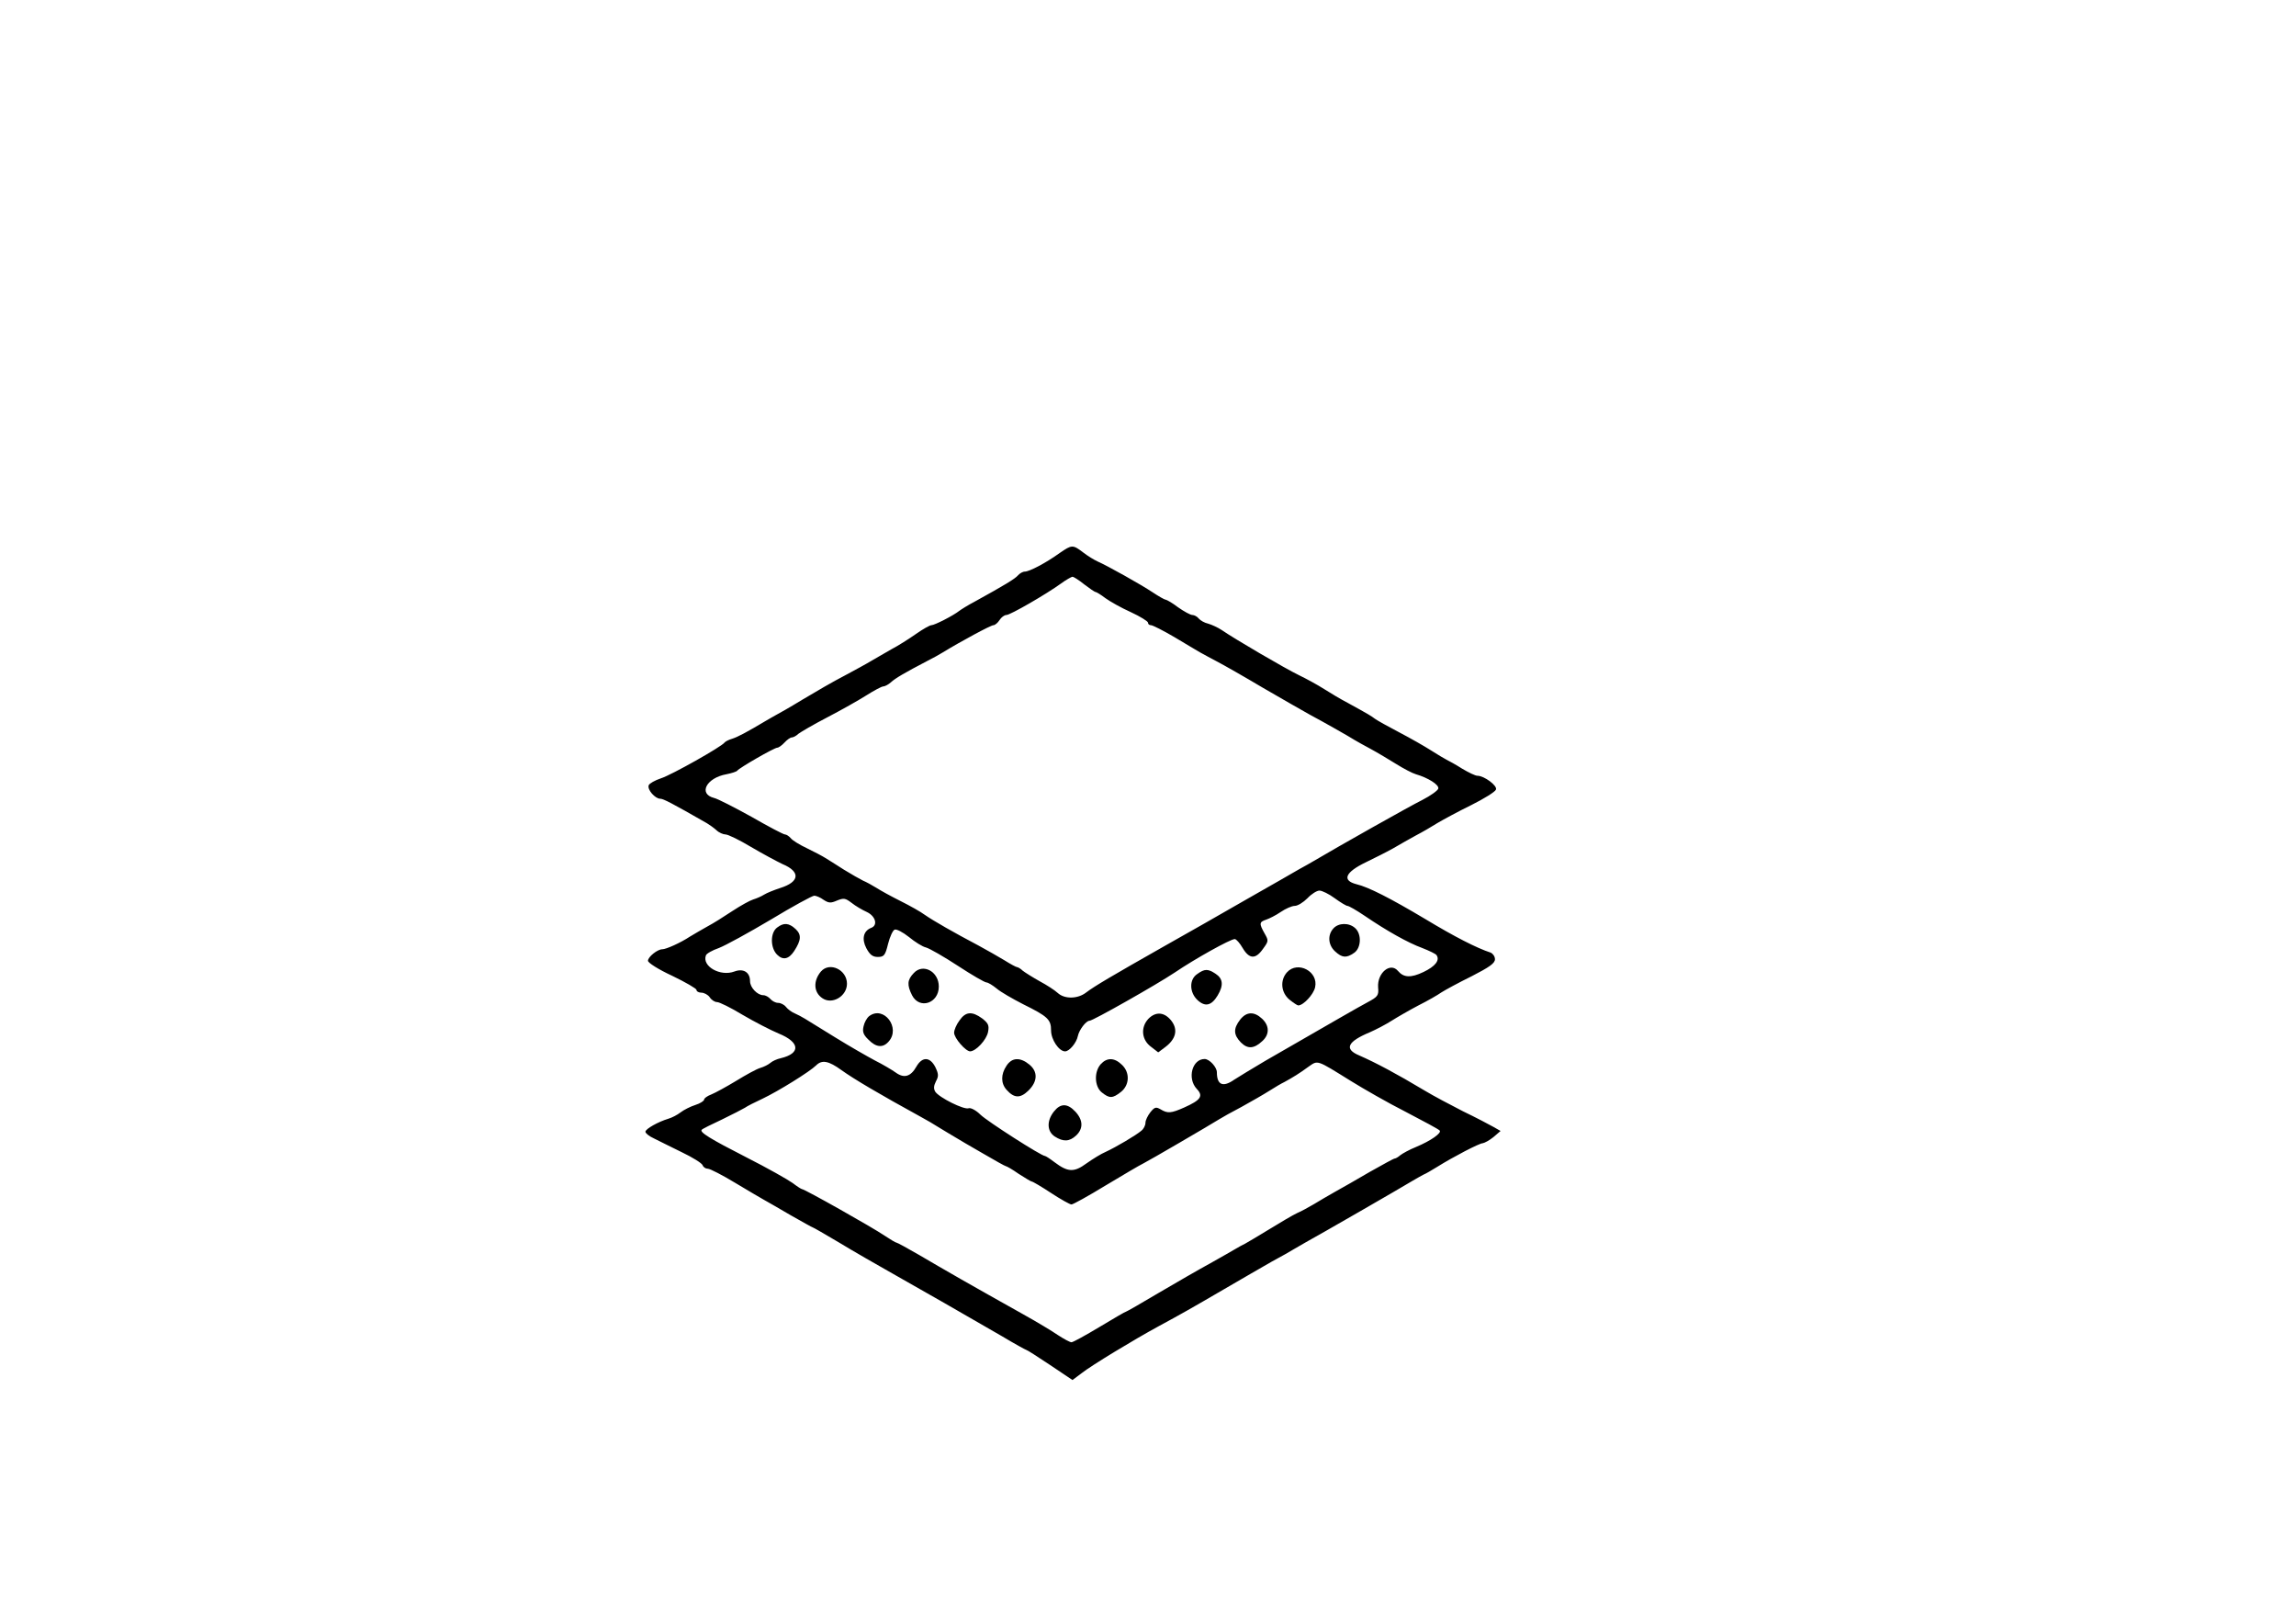 <?xml version="1.0" standalone="no"?>
<!DOCTYPE svg PUBLIC "-//W3C//DTD SVG 20010904//EN"
 "http://www.w3.org/TR/2001/REC-SVG-20010904/DTD/svg10.dtd">
<svg version="1.0" xmlns="http://www.w3.org/2000/svg"
 width="900pt" height="633pt" viewBox="0 0 900 633"
 preserveAspectRatio="xMidYMid meet">
<g transform="translate(0,633) scale(0.1,-0.1)"
fill="#000000" stroke="none">
<path d="M4154 4163 c-54 -39 -119 -73 -137 -73 -8 0 -20 -7 -27 -15 -11 -13
-52 -38 -170 -103 -25 -13 -52 -30 -60 -36 -24 -19 -97 -56 -109 -56 -6 0 -33
-15 -60 -34 -27 -19 -71 -47 -98 -61 -26 -15 -61 -35 -78 -45 -16 -10 -64 -36
-105 -58 -41 -21 -115 -64 -165 -94 -49 -30 -97 -57 -105 -61 -8 -5 -24 -13
-35 -20 -79 -47 -113 -65 -135 -72 -14 -4 -27 -11 -30 -15 -11 -16 -208 -127
-249 -140 -24 -8 -45 -20 -48 -27 -7 -17 25 -53 45 -53 12 0 45 -17 183 -96
10 -6 27 -18 37 -27 10 -10 27 -17 36 -17 10 0 55 -22 100 -49 44 -26 100 -56
123 -67 72 -30 68 -70 -9 -94 -24 -8 -52 -19 -63 -26 -11 -7 -30 -15 -43 -19
-13 -4 -49 -24 -81 -45 -33 -22 -76 -49 -97 -60 -22 -12 -52 -30 -69 -40 -38
-25 -94 -50 -109 -50 -19 0 -56 -30 -56 -45 0 -8 41 -34 95 -59 52 -25 95 -50
95 -55 0 -6 9 -11 19 -11 11 0 26 -8 33 -18 7 -11 20 -19 29 -19 9 0 54 -22
100 -50 46 -27 110 -60 141 -73 84 -34 88 -78 8 -97 -14 -3 -32 -11 -40 -18
-8 -7 -26 -16 -40 -20 -14 -4 -56 -27 -95 -51 -38 -23 -82 -47 -97 -53 -16 -6
-28 -15 -28 -20 0 -5 -15 -15 -34 -21 -19 -6 -45 -19 -58 -29 -13 -10 -34 -21
-48 -25 -40 -12 -90 -40 -90 -51 0 -6 15 -18 33 -26 17 -9 67 -33 109 -54 42
-20 79 -43 82 -51 3 -8 12 -14 21 -14 8 0 57 -25 108 -56 50 -30 101 -60 112
-66 11 -6 58 -33 104 -60 46 -26 85 -48 87 -48 2 0 47 -26 101 -58 54 -33 157
-92 228 -132 127 -72 229 -130 412 -236 50 -30 94 -54 96 -54 3 0 45 -27 93
-59 l88 -59 36 27 c38 30 201 129 302 184 87 47 126 69 258 146 63 37 147 85
185 107 39 21 78 43 87 49 9 5 29 17 45 26 48 26 383 219 417 240 17 10 38 22
46 26 8 3 32 17 53 30 64 40 166 93 179 93 7 1 26 11 42 24 l28 24 -28 16
c-16 9 -69 37 -119 61 -49 25 -117 61 -150 81 -112 67 -191 109 -257 138 -60
25 -47 54 42 91 25 11 63 31 85 45 22 14 69 41 105 60 36 18 76 41 90 51 14 9
67 38 118 63 70 36 92 51 92 67 0 11 -8 22 -17 26 -55 18 -141 62 -257 132
-136 81 -222 125 -269 136 -58 15 -44 47 37 86 33 16 81 40 106 54 25 15 65
37 90 51 25 13 63 35 85 49 22 13 81 45 132 70 50 25 94 52 97 61 6 15 -46 54
-73 54 -8 0 -35 13 -60 28 -25 16 -53 31 -61 35 -8 4 -35 20 -60 36 -25 16
-81 48 -125 71 -44 23 -87 47 -95 53 -16 12 -24 17 -106 62 -27 14 -69 39 -94
55 -25 16 -69 40 -98 54 -54 26 -254 143 -303 177 -15 10 -39 21 -53 25 -14 3
-30 12 -37 20 -6 8 -18 14 -25 14 -8 0 -33 14 -56 30 -22 17 -45 30 -49 30 -4
0 -27 13 -51 29 -45 30 -177 104 -216 121 -13 6 -38 21 -56 35 -41 31 -44 31
-92 -2z m96 -123 c21 -16 41 -30 45 -30 3 0 21 -11 38 -24 18 -13 62 -38 100
-55 37 -17 67 -36 67 -41 0 -6 5 -10 12 -10 6 0 48 -21 92 -47 44 -27 90 -53
101 -60 11 -6 40 -22 65 -35 25 -13 106 -59 180 -103 74 -43 158 -91 185 -106
58 -31 153 -85 175 -99 8 -5 37 -21 63 -35 26 -14 71 -41 100 -59 29 -18 63
-36 77 -40 48 -14 91 -41 88 -56 -2 -8 -30 -28 -63 -45 -47 -23 -329 -182
-427 -240 -9 -5 -34 -20 -55 -31 -21 -12 -114 -66 -208 -119 -93 -54 -240
-137 -325 -185 -201 -114 -269 -154 -302 -179 -33 -26 -85 -27 -112 -2 -12 11
-43 31 -71 46 -27 15 -57 34 -66 41 -8 8 -19 14 -22 14 -4 0 -26 12 -50 27
-23 14 -69 40 -102 58 -95 50 -177 97 -210 120 -16 12 -59 36 -95 54 -36 18
-78 41 -95 52 -16 10 -40 23 -52 28 -12 6 -46 25 -75 43 -29 19 -62 39 -73 46
-11 7 -43 24 -72 38 -28 13 -57 31 -63 39 -7 8 -17 15 -23 15 -6 0 -65 31
-131 69 -67 37 -133 71 -147 74 -63 16 -30 79 49 93 20 4 39 10 42 14 8 11
145 90 157 90 5 0 18 9 28 20 10 11 23 20 28 20 6 0 18 6 26 14 9 7 60 37 114
65 54 28 123 67 153 86 30 19 60 35 66 35 6 0 20 7 30 16 17 16 55 38 143 84
22 11 49 26 60 33 72 44 189 107 199 107 6 0 17 9 24 20 7 11 19 20 27 20 15
0 154 80 215 124 19 14 39 25 44 26 4 0 25 -13 46 -30z m982 -1230 c22 -16 45
-30 50 -30 5 0 35 -17 66 -38 88 -60 172 -107 227 -127 28 -11 53 -23 56 -28
14 -20 -5 -44 -51 -66 -50 -24 -78 -22 -100 4 -30 36 -82 -8 -78 -64 3 -32 -1
-37 -42 -59 -41 -22 -117 -66 -400 -229 -52 -31 -107 -64 -122 -74 -44 -31
-68 -21 -68 29 0 20 -29 52 -48 52 -49 0 -69 -76 -31 -117 27 -28 16 -44 -49
-73 -52 -23 -65 -24 -93 -7 -18 10 -23 9 -40 -12 -10 -13 -19 -31 -19 -41 0
-10 -7 -24 -16 -31 -21 -18 -99 -64 -140 -83 -17 -7 -51 -28 -75 -45 -49 -36
-73 -35 -126 5 -17 13 -34 24 -37 24 -14 0 -225 135 -253 162 -17 17 -38 28
-46 25 -18 -7 -116 42 -131 65 -7 12 -6 23 3 41 11 20 10 29 -3 56 -21 40 -51
41 -74 1 -22 -39 -48 -47 -81 -23 -14 10 -51 32 -81 47 -30 16 -100 56 -155
90 -55 34 -109 67 -120 74 -11 7 -29 16 -40 21 -12 5 -27 16 -34 25 -7 9 -21
16 -31 16 -10 0 -23 7 -30 15 -7 8 -19 15 -28 15 -23 0 -52 30 -52 55 0 35
-26 51 -61 38 -55 -21 -128 20 -112 63 2 7 25 20 51 29 26 10 117 60 203 111
86 52 163 94 171 94 7 0 24 -7 36 -16 20 -13 28 -14 53 -3 27 11 33 9 57 -9
15 -12 42 -28 60 -36 34 -16 44 -52 17 -62 -31 -12 -38 -44 -19 -80 14 -26 25
-34 45 -34 24 0 29 6 40 51 7 28 19 54 26 56 7 3 32 -10 56 -29 23 -19 53 -38
67 -41 14 -4 70 -36 125 -72 55 -36 105 -65 112 -65 6 0 24 -11 40 -24 15 -13
62 -40 103 -61 97 -48 110 -60 110 -103 0 -36 31 -82 55 -82 17 0 45 34 50 60
5 24 32 60 46 60 13 0 262 141 334 189 78 53 218 131 235 131 6 0 20 -16 31
-35 26 -44 51 -45 80 -3 22 30 22 32 6 60 -22 39 -21 45 6 54 12 4 38 17 57
30 19 13 44 24 55 24 12 0 34 14 50 30 16 17 37 30 47 30 10 0 37 -13 60 -30z
m-1933 -674 c49 -35 147 -93 311 -183 19 -10 53 -30 75 -44 22 -13 49 -30 60
-36 11 -7 59 -35 106 -62 48 -28 89 -51 92 -51 3 0 26 -13 50 -30 25 -16 48
-30 51 -30 4 0 38 -20 76 -45 38 -25 74 -45 80 -45 6 0 66 33 133 74 67 40
134 80 149 87 24 12 252 145 299 174 9 6 47 27 85 47 38 21 87 49 109 63 22
14 49 30 60 35 33 18 59 34 93 59 39 27 30 30 167 -55 50 -31 146 -86 215
-121 69 -36 129 -68 133 -73 10 -9 -33 -40 -93 -65 -25 -10 -52 -25 -61 -32
-8 -7 -18 -13 -22 -13 -4 0 -47 -24 -97 -52 -50 -29 -112 -65 -138 -79 -26
-15 -63 -36 -82 -48 -19 -11 -49 -28 -66 -35 -17 -8 -66 -37 -110 -64 -43 -26
-86 -52 -94 -56 -8 -4 -24 -12 -35 -19 -11 -7 -56 -32 -100 -57 -44 -24 -136
-77 -204 -117 -67 -40 -125 -73 -127 -73 -3 0 -49 -27 -104 -60 -55 -33 -104
-60 -110 -60 -6 0 -30 13 -53 28 -23 16 -85 53 -137 82 -202 113 -305 172
-407 232 -45 26 -85 48 -88 48 -4 0 -25 13 -48 28 -45 31 -313 182 -323 182
-3 0 -20 11 -37 24 -18 13 -99 59 -182 101 -141 72 -185 99 -174 108 2 3 38
21 79 40 41 20 82 41 90 46 8 6 40 22 70 36 61 29 185 106 209 130 23 23 49
18 100 -19z"/>
<path d="M3046 2695 c-27 -20 -27 -79 0 -106 23 -23 46 -18 67 14 28 43 29 64
6 86 -27 25 -47 26 -73 6z"/>
<path d="M5227 2692 c-24 -26 -21 -65 6 -90 28 -26 45 -27 75 -6 28 19 30 74
4 97 -24 22 -65 21 -85 -1z"/>
<path d="M3218 2523 c-31 -37 -29 -82 6 -105 38 -26 96 8 96 57 0 55 -68 87
-102 48z"/>
<path d="M3582 2517 c-26 -27 -27 -47 -7 -87 29 -57 105 -32 105 34 0 59 -62
92 -98 53z"/>
<path d="M5045 2520 c-28 -31 -24 -79 9 -107 15 -12 31 -23 35 -23 20 0 60 43
66 71 14 62 -68 105 -110 59z"/>
<path d="M4693 2513 c-32 -21 -31 -72 1 -102 30 -28 55 -22 79 18 24 40 21 66
-8 85 -30 20 -43 20 -72 -1z"/>
<path d="M3407 2348 c-9 -7 -19 -25 -22 -40 -5 -21 -1 -33 19 -52 30 -31 57
-33 79 -8 49 54 -19 143 -76 100z"/>
<path d="M3761 2331 c-12 -16 -21 -37 -21 -48 0 -21 45 -73 63 -73 23 1 64 45
70 76 5 26 1 34 -23 53 -40 29 -65 27 -89 -8z"/>
<path d="M4501 2337 c-31 -34 -26 -83 12 -110 l27 -21 28 21 c41 31 50 67 25
101 -27 36 -62 40 -92 9z"/>
<path d="M4861 2334 c-27 -35 -26 -59 3 -89 27 -27 52 -25 85 6 28 26 27 60
-2 87 -31 29 -61 28 -86 -4z"/>
<path d="M3945 2153 c-22 -33 -22 -68 0 -93 30 -34 54 -35 86 -4 37 36 38 75
3 103 -36 29 -68 27 -89 -6z"/>
<path d="M4315 2160 c-27 -30 -25 -88 4 -111 30 -24 42 -24 75 2 34 27 36 77
3 107 -29 28 -58 28 -82 2z"/>
<path d="M4131 1974 c-29 -37 -27 -78 4 -98 33 -21 57 -20 83 4 29 27 28 61
-3 94 -31 33 -58 33 -84 0z"/>
</g>
</svg>
